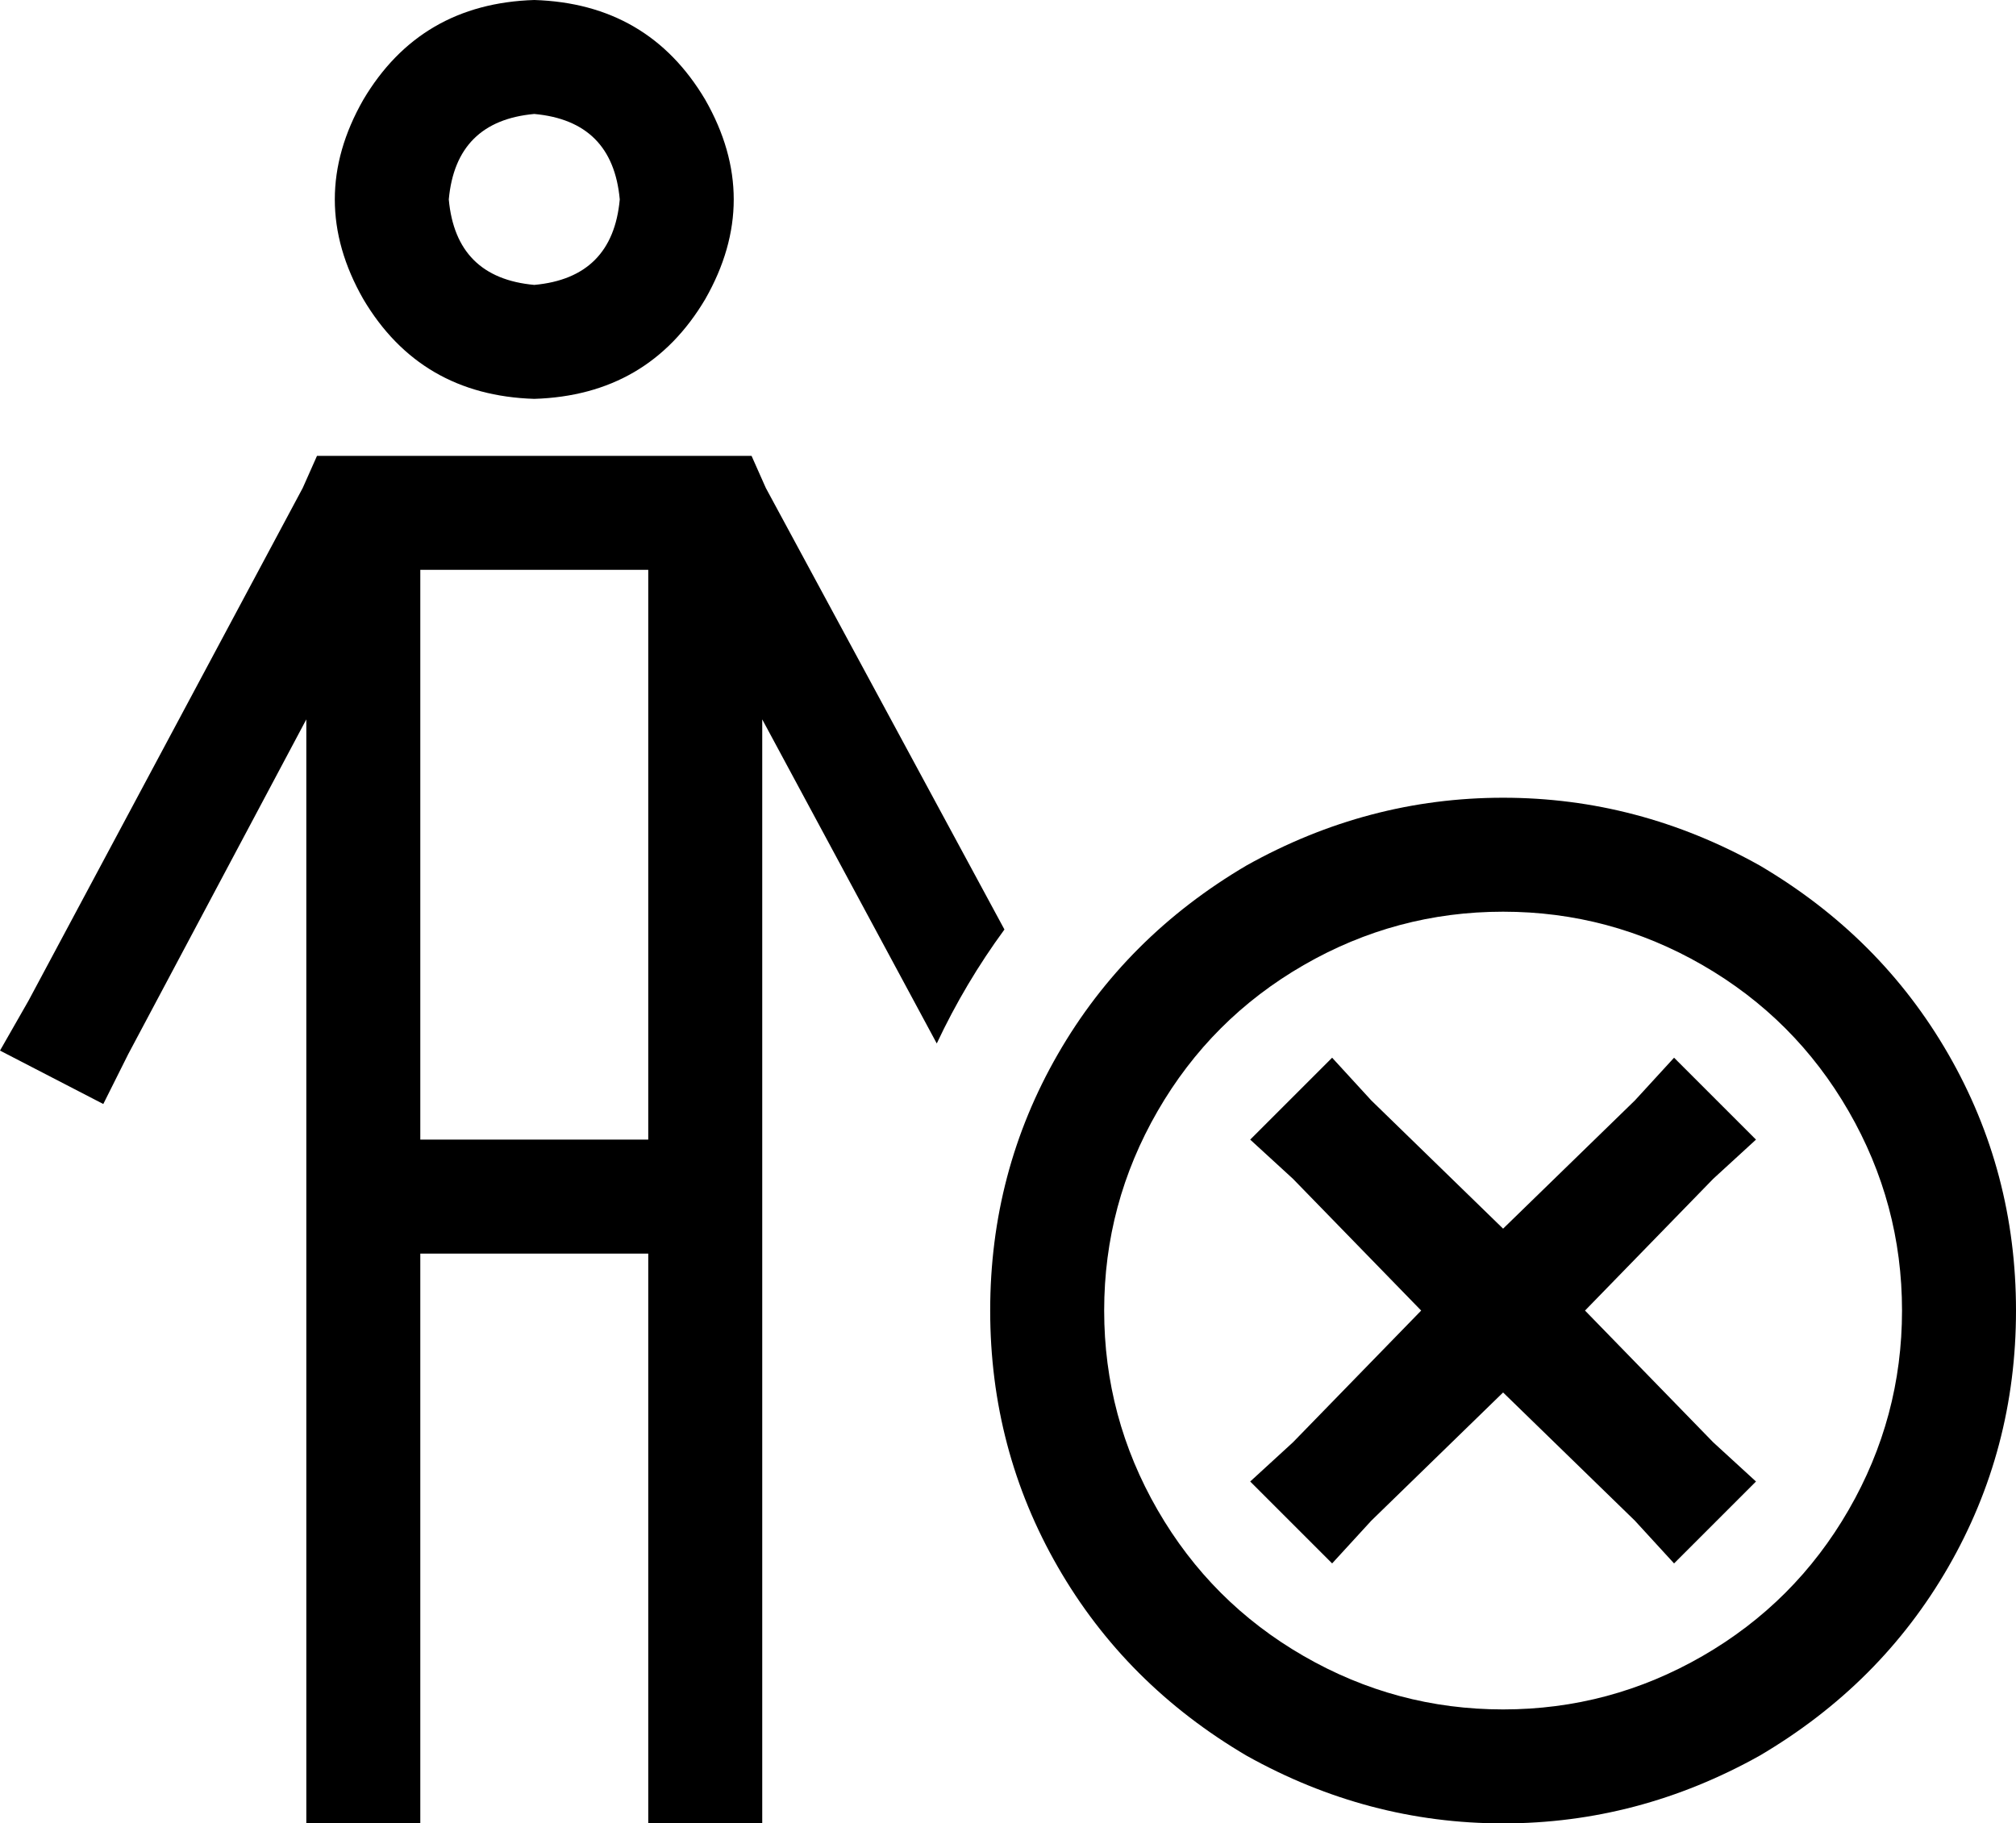 <svg xmlns="http://www.w3.org/2000/svg" viewBox="0 0 566 512">
  <path d="M 150 80 Q 172 78 174 56 Q 172 34 150 32 Q 128 34 126 56 Q 128 78 150 80 L 150 80 Z M 150 0 Q 182 1 198 28 Q 214 56 198 84 Q 182 111 150 112 Q 118 111 102 84 Q 86 56 102 28 Q 118 1 150 0 L 150 0 Z M 89 128 L 99 128 L 89 128 L 211 128 L 215 137 L 215 137 L 282 261 L 282 261 Q 271 276 263 293 L 214 202 L 214 202 L 214 496 L 214 496 L 214 512 L 214 512 L 182 512 L 182 512 L 182 496 L 182 496 L 182 352 L 182 352 L 118 352 L 118 352 L 118 496 L 118 496 L 118 512 L 118 512 L 86 512 L 86 512 L 86 496 L 86 496 L 86 202 L 86 202 L 36 296 L 36 296 L 29 310 L 29 310 L 0 295 L 0 295 L 8 281 L 8 281 L 85 137 L 85 137 L 89 128 L 89 128 Z M 118 320 L 182 320 L 118 320 L 182 320 L 182 160 L 182 160 L 118 160 L 118 160 L 118 320 L 118 320 Z M 534 368 Q 534 338 519 312 L 519 312 L 519 312 Q 504 286 478 271 Q 452 256 422 256 Q 392 256 366 271 Q 340 286 325 312 Q 310 338 310 368 Q 310 398 325 424 Q 340 450 366 465 Q 392 480 422 480 Q 452 480 478 465 Q 504 450 519 424 Q 534 398 534 368 L 534 368 Z M 278 368 Q 278 329 297 296 L 297 296 L 297 296 Q 316 263 350 243 Q 384 224 422 224 Q 460 224 494 243 Q 528 263 547 296 Q 566 329 566 368 Q 566 407 547 440 Q 528 473 494 493 Q 460 512 422 512 Q 384 512 350 493 Q 316 473 297 440 Q 278 407 278 368 L 278 368 Z M 481 331 L 445 368 L 481 331 L 445 368 L 481 405 L 481 405 L 493 416 L 493 416 L 470 439 L 470 439 L 459 427 L 459 427 L 422 391 L 422 391 L 385 427 L 385 427 L 374 439 L 374 439 L 351 416 L 351 416 L 363 405 L 363 405 L 399 368 L 399 368 L 363 331 L 363 331 L 351 320 L 351 320 L 374 297 L 374 297 L 385 309 L 385 309 L 422 345 L 422 345 L 459 309 L 459 309 L 470 297 L 470 297 L 493 320 L 493 320 L 481 331 L 481 331 Z" />
</svg>